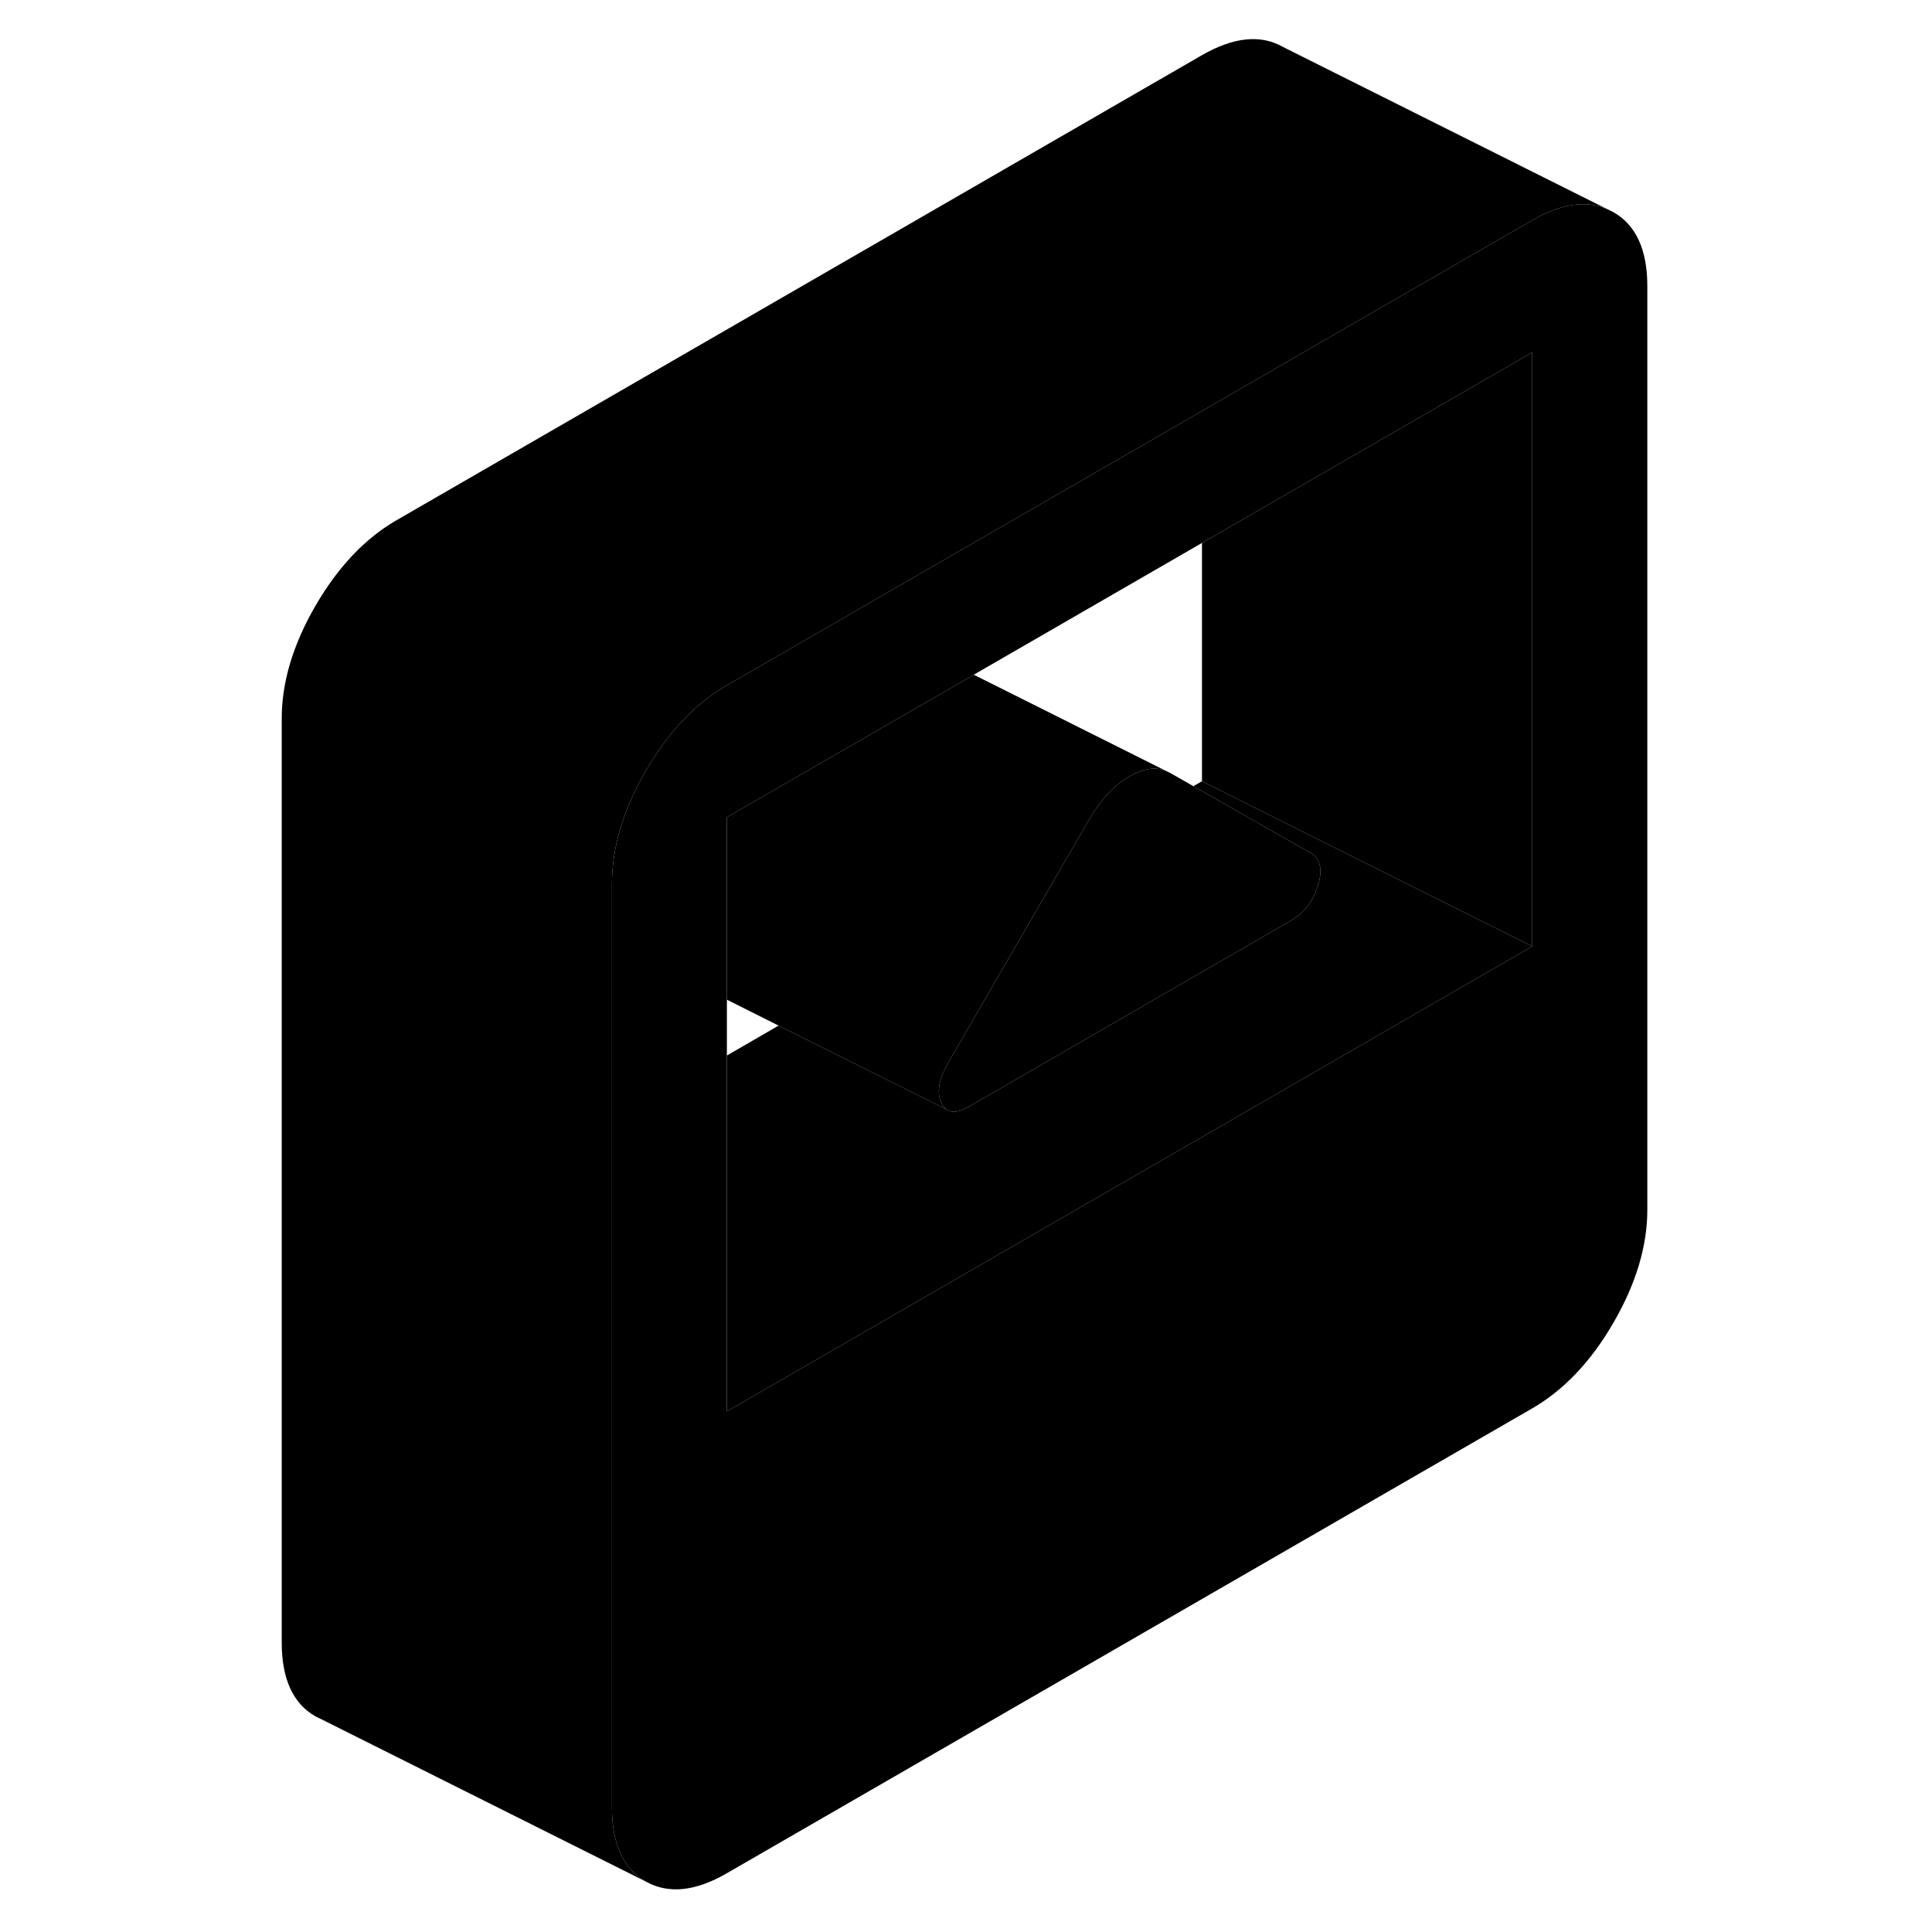 <svg width="48" height="48" viewBox="0 0 88 117" xmlns="http://www.w3.org/2000/svg" stroke-width="1px"
     stroke-linecap="round" stroke-linejoin="round">
    <path d="M83.21 12.85L82.781 12.64C81.51 12.11 80.01 12.35 78.29 13.34L65.26 20.86L58.291 24.89L37.05 37.15L37.011 37.18L30.8 40.76L29.52 41.5C27.61 42.6 25.971 44.33 24.601 46.69C23.241 49.04 22.561 51.32 22.561 53.51V109.47C22.561 111.67 23.241 113.16 24.601 113.94C25.971 114.71 27.61 114.55 29.52 113.44L78.29 85.29C80.21 84.18 81.85 82.45 83.21 80.1C84.57 77.75 85.26 75.47 85.26 73.27V17.32C85.26 15.12 84.57 13.63 83.21 12.85ZM78.29 57.31L65.131 64.91L29.52 85.47V49.49L43.98 41.15L44.471 40.86L58.291 32.88L65.26 28.86L78.29 21.34V57.31Z" class="pr-icon-iso-solid-stroke" stroke-linejoin="round"/>
    <path d="M78.291 21.34V57.31L65.261 50.8L58.291 47.31V32.88L65.261 28.86L78.291 21.34Z" class="pr-icon-iso-solid-stroke" stroke-linejoin="round"/>
    <path d="M56.121 46.69C55.481 46.42 54.74 46.53 53.91 47.01C52.98 47.54 52.17 48.41 51.471 49.61L50.041 52.07L42.94 64.33C42.35 65.33 42.211 66.15 42.501 66.78C42.581 66.95 42.681 67.09 42.81 67.18L32.65 62.11L29.52 60.54V49.49L43.98 41.15L44.471 40.86L56.121 46.69Z" class="pr-icon-iso-solid-stroke" stroke-linejoin="round"/>
    <path d="M78.29 57.31L65.131 64.91L29.52 85.47V63.92L32.65 62.11L42.81 67.18C43.12 67.42 43.57 67.37 44.15 67.03L63.66 55.76C64.42 55.33 64.951 54.67 65.26 53.79C65.281 53.73 65.301 53.67 65.321 53.61C65.531 52.92 65.51 52.39 65.26 52.02C65.18 51.87 65.051 51.75 64.881 51.66L57.77 47.61L58.291 47.31L65.26 50.8L78.29 57.31Z" class="pr-icon-iso-solid-stroke" stroke-linejoin="round"/>
    <path d="M65.32 53.61C65.3 53.67 65.28 53.73 65.26 53.79C64.95 54.67 64.42 55.33 63.66 55.76L44.15 67.03C43.57 67.37 43.12 67.42 42.81 67.18C42.681 67.09 42.58 66.95 42.5 66.78C42.21 66.15 42.35 65.33 42.94 64.33L50.041 52.07L51.47 49.61C52.17 48.41 52.98 47.54 53.91 47.01C54.74 46.53 55.481 46.42 56.121 46.69L56.35 46.8L57.77 47.61L64.881 51.66C65.051 51.75 65.18 51.87 65.26 52.02C65.51 52.39 65.531 52.92 65.32 53.61Z" class="pr-icon-iso-solid-stroke" stroke-linejoin="round"/>
    <path d="M82.781 12.64C81.51 12.11 80.01 12.35 78.29 13.34L65.26 20.86L58.291 24.89L37.05 37.15L37.011 37.18L30.8 40.76L29.52 41.5C27.61 42.6 25.971 44.33 24.601 46.69C23.241 49.04 22.561 51.32 22.561 53.51V109.47C22.561 111.67 23.241 113.16 24.601 113.94L5.031 104.15L4.601 103.94C3.241 103.16 2.561 101.67 2.561 99.47V43.51C2.561 41.32 3.241 39.04 4.601 36.69C5.971 34.33 7.611 32.6 9.521 31.5L58.291 3.34C60.211 2.24 61.85 2.07 63.21 2.85L82.781 12.64Z" class="pr-icon-iso-solid-stroke" stroke-linejoin="round"/>
</svg>